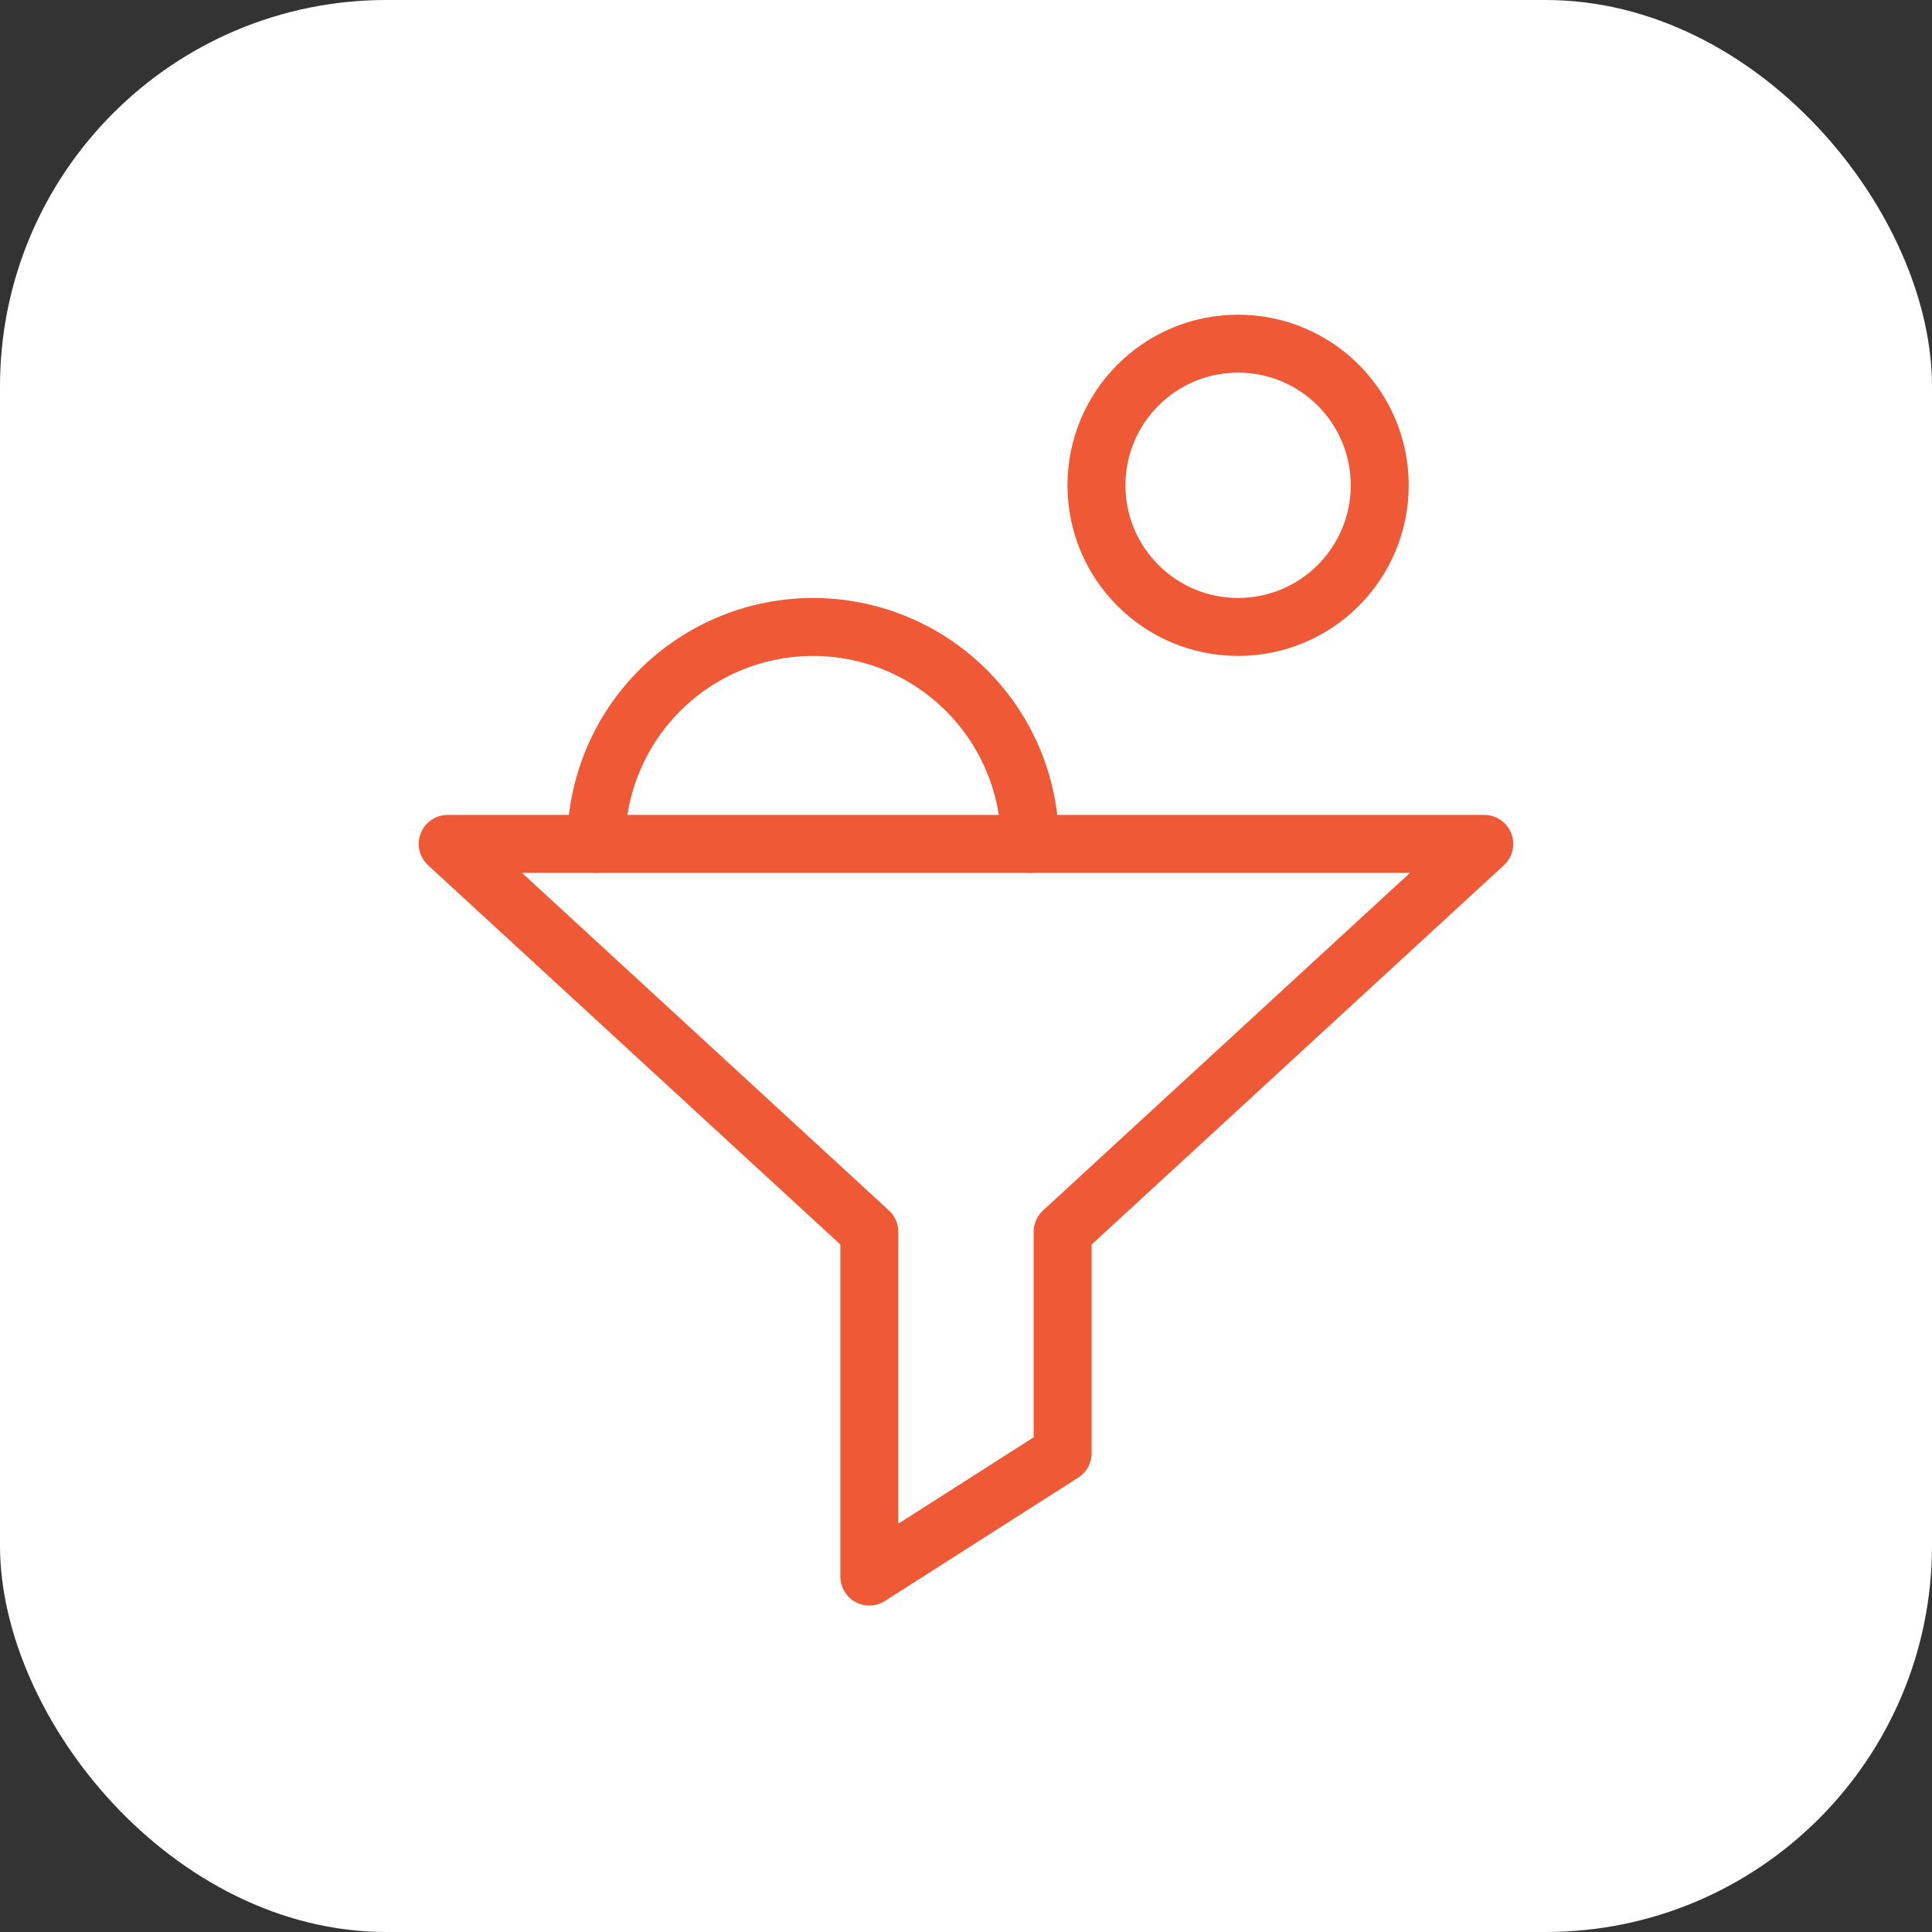 <svg id="Component_19_1" data-name="Component 19 – 1" xmlns="http://www.w3.org/2000/svg" xmlns:xlink="http://www.w3.org/1999/xlink" width="100" height="100" viewBox="0 0 100 100">
  <rect x="0" y="0" width="100" height="100" fill="#333333" stroke="none"/>
  <defs>
    <clipPath id="clip-path">
      <rect id="Rectangle_138" data-name="Rectangle 138" width="72" height="72" transform="translate(281.327 3742.327)" fill="none" stroke="#f05936" stroke-width="3"/>
    </clipPath>
    <clipPath id="clip-path-2">
      <rect id="Rectangle_139" data-name="Rectangle 139" width="57.499" height="67.659" fill="none" stroke="#f05936" stroke-width="3"/>
    </clipPath>
  </defs>
  <rect id="Rectangle_82" data-name="Rectangle 82" width="100" height="100" rx="20" fill="#fff"/>
  <g id="Mask_Group_20" data-name="Mask Group 20" transform="translate(-267.327 -3728.633)" clip-path="url(#clip-path)">
    <g id="Group_453" data-name="Group 453" transform="translate(288.578 3744.498)">
      <g id="Group_452" data-name="Group 452" transform="translate(0 0)" clip-path="url(#clip-path-2)">
        <path id="Path_3426" data-name="Path 3426" d="M54.154,7.235H.5L22.324,27.314V45.159L32.33,38.773V27.314Z" transform="translate(1.421 20.579)" fill="none" stroke="#f05936" stroke-linecap="round" stroke-linejoin="round" stroke-width="3"/>
        <circle id="Ellipse_25" data-name="Ellipse 25" cx="7.331" cy="7.331" r="7.331" transform="translate(35.501 1.923)" fill="none" stroke="#f05936" stroke-linecap="round" stroke-linejoin="round" stroke-width="3"/>
        <path id="Path_3427" data-name="Path 3427" d="M1.719,15.543a11.227,11.227,0,1,1,22.454,0" transform="translate(7.889 12.271)" fill="none" stroke="#f05936" stroke-linecap="round" stroke-linejoin="round" stroke-width="3"/>
      </g>
    </g>
  </g>
</svg>
